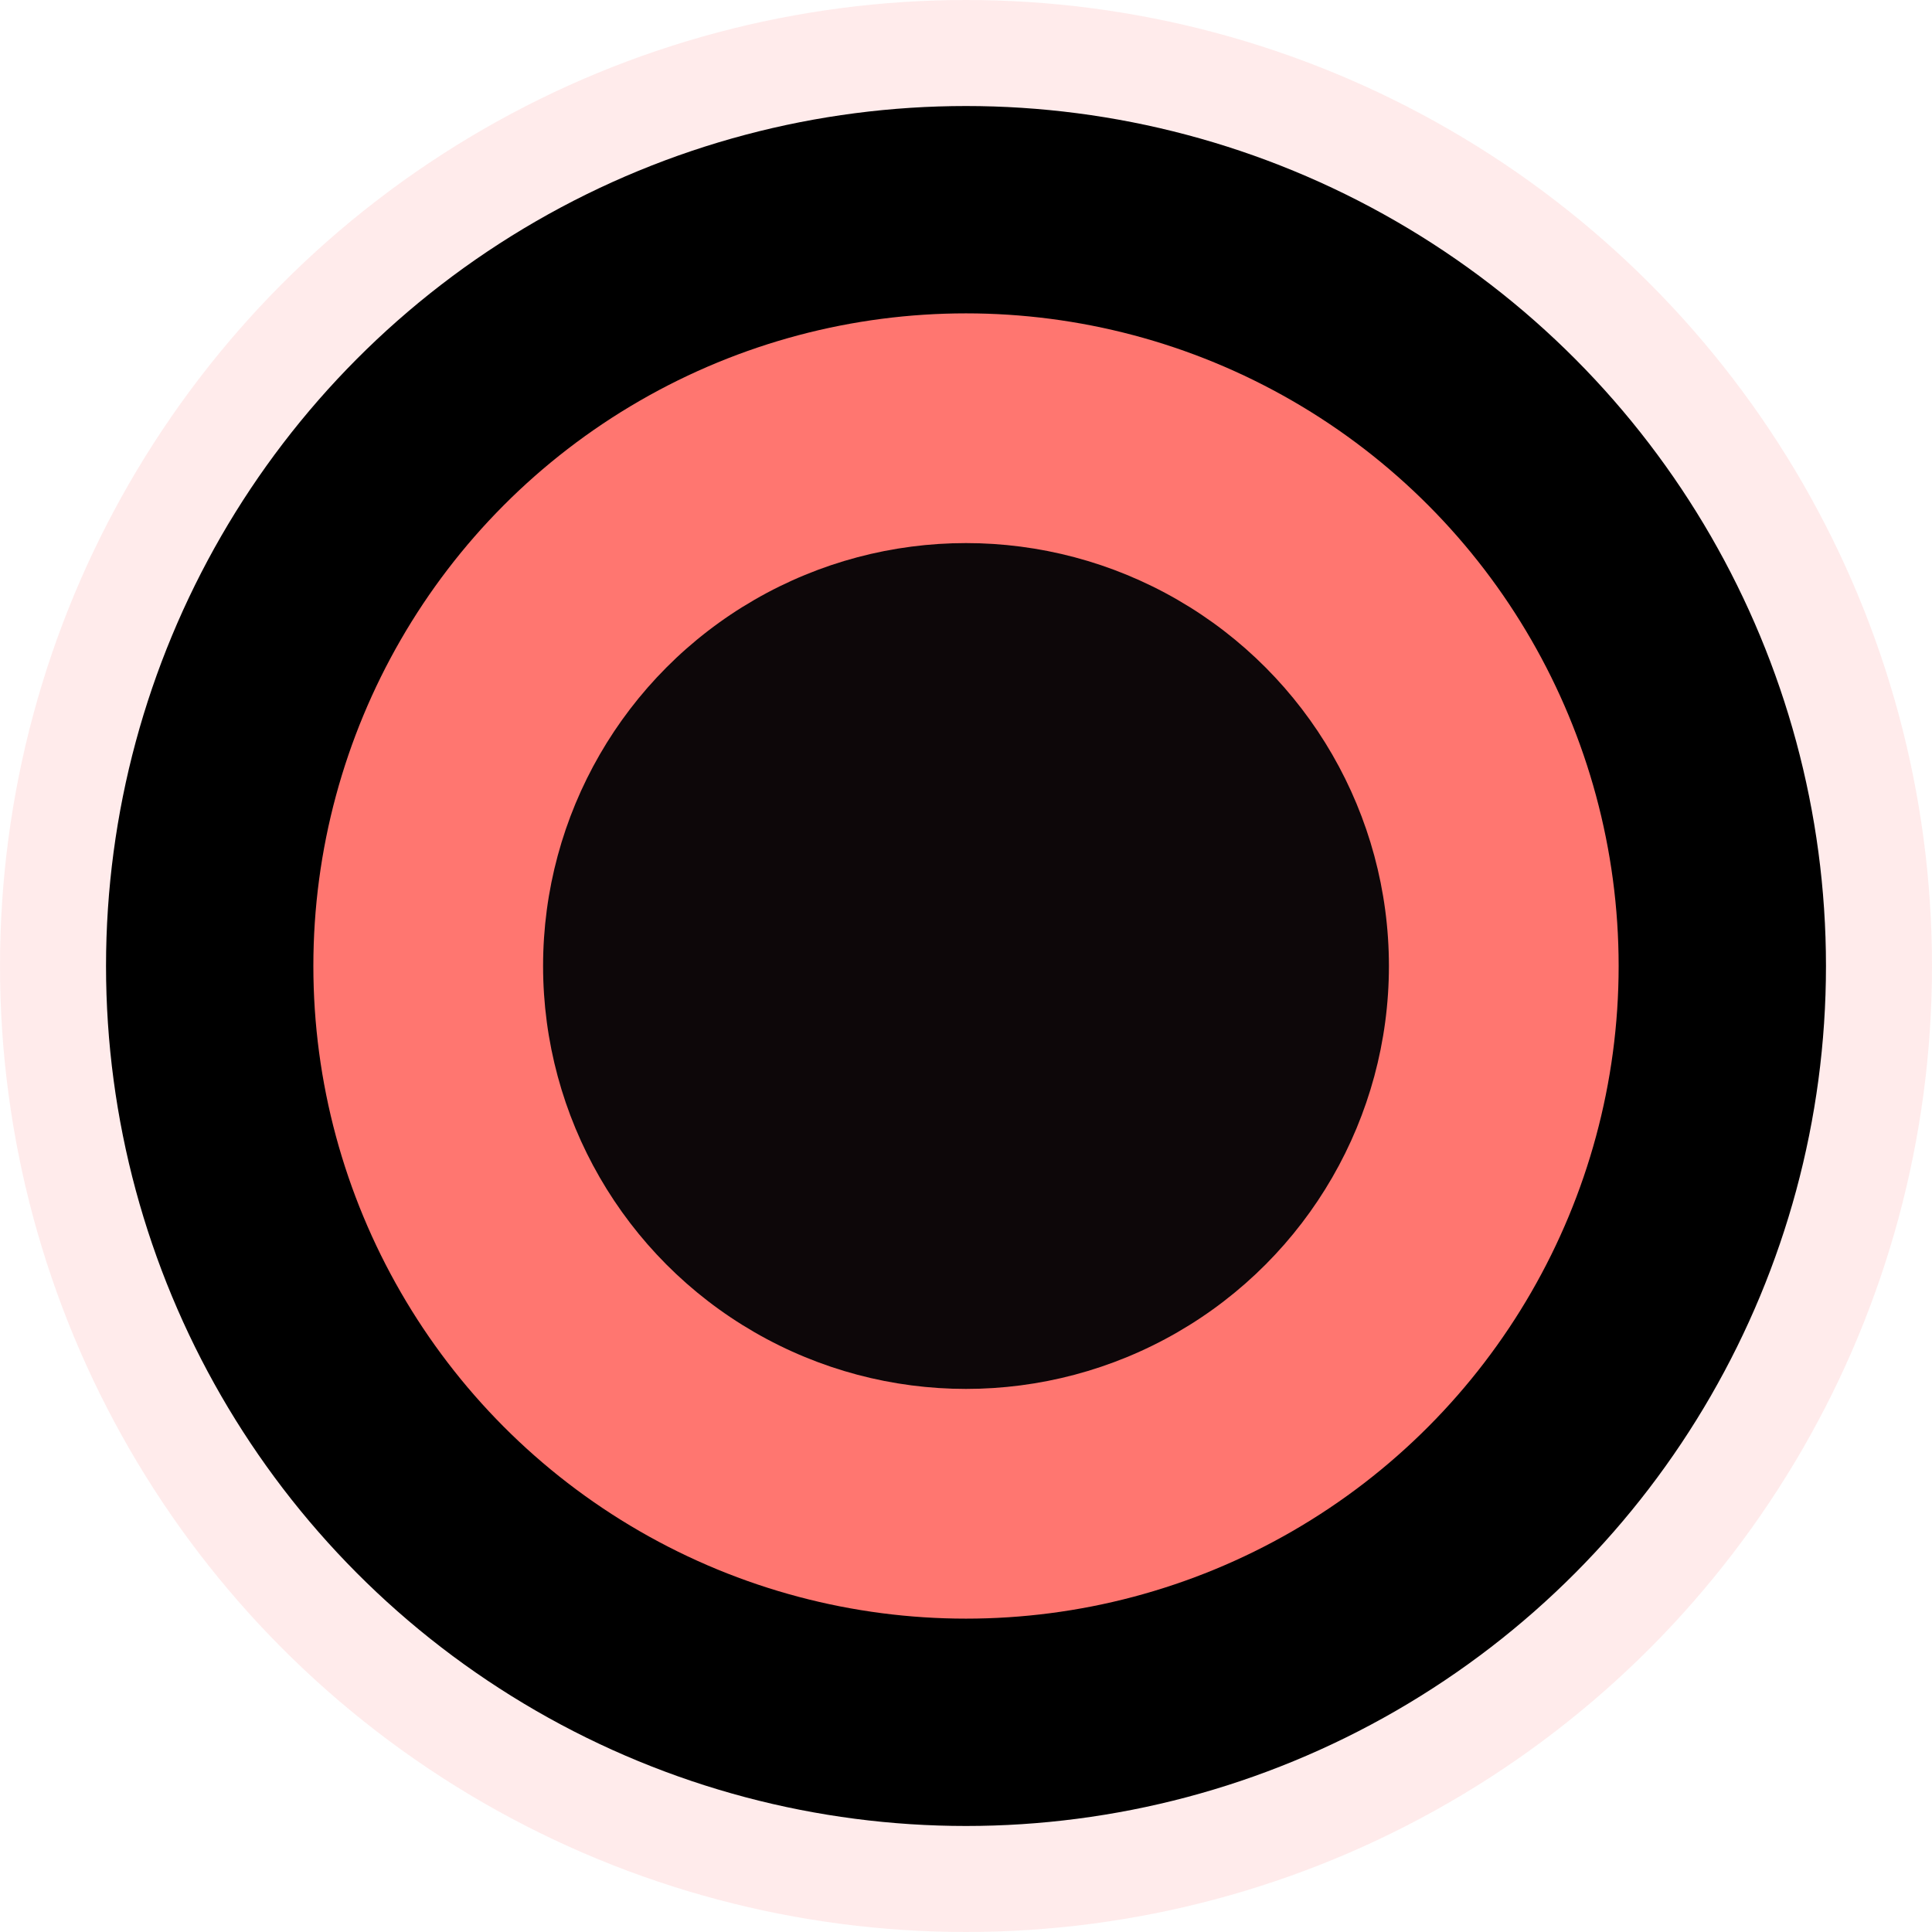 <?xml version="1.0" encoding="UTF-8" standalone="no"?>
<!-- Created with Inkscape (http://www.inkscape.org/) -->

<svg
   xmlns:dc="http://purl.org/dc/elements/1.1/"
   xmlns:cc="http://creativecommons.org/ns#"
   xmlns:rdf="http://www.w3.org/1999/02/22-rdf-syntax-ns#"
   xmlns:svg="http://www.w3.org/2000/svg"
   xmlns="http://www.w3.org/2000/svg"
   xmlns:sodipodi="http://sodipodi.sourceforge.net/DTD/sodipodi-0.dtd"
   xmlns:inkscape="http://www.inkscape.org/namespaces/inkscape"
   width="8.2mm"
   height="8.2mm"
   viewBox="0 0 8.2 8.2"
   version="1.1"
   id="svg1454"
   inkscape:version="0.92.3 (2405546, 2018-03-11)"
   sodipodi:docname="PortRed.svg">
  <defs
     id="defs1448" />
  <sodipodi:namedview
     id="base"
     pagecolor="#211f23"
     bordercolor="#ffffff"
     borderopacity="0.2"
     inkscape:pageopacity="1"
     inkscape:pageshadow="2"
     inkscape:zoom="8.1224618"
     inkscape:cx="-7.1586037"
     inkscape:cy="17.289627"
     inkscape:document-units="mm"
     inkscape:current-layer="g862"
     showgrid="false"
     inkscape:window-width="1366"
     inkscape:window-height="748"
     inkscape:window-x="0"
     inkscape:window-y="20"
     inkscape:window-maximized="1"
     inkscape:snap-bbox="true"
     inkscape:snap-bbox-midpoints="true"
     inkscape:snap-object-midpoints="true"
     inkscape:snap-center="true"
     inkscape:snap-page="true"
     inkscape:pagecheckerboard="true"
     showborder="true"
     inkscape:showpageshadow="false"
     units="in" />
  <g
     id="g862">
    <circle
       r="4.1"
       style="opacity:0.5;fill:#ffd9d8;fill-opacity:1;fill-rule:nonzero;stroke:none;stroke-width:0.44;stroke-linejoin:miter;stroke-miterlimit:4;stroke-dasharray:none;stroke-opacity:1;paint-order:normal"
       id="circle1446"
       cx="4.1"
       cy="4.1" />
    <circle
       r="3.65"
       cy="4.1"
       cx="4.1"
       id="path977"
       style="opacity:1;fill:#000000;fill-opacity:1;fill-rule:nonzero;stroke:none;stroke-width:0.392;stroke-linejoin:miter;stroke-miterlimit:4;stroke-dasharray:none;stroke-opacity:1;paint-order:normal" />
    <circle
       style="opacity:1;fill:#ff7670;fill-opacity:1;fill-rule:nonzero;stroke:none;stroke-width:1.82;stroke-linejoin:round;stroke-miterlimit:4;stroke-dasharray:none;stroke-opacity:1;paint-order:stroke fill markers"
       id="circle988"
       cx="4.1"
       cy="4.1"
       r="2.77" />
    <circle
       r="1.795"
       cy="4.1"
       cx="4.1"
       id="circle1444"
       style="opacity:1;fill:#0d0709;fill-opacity:1;fill-rule:nonzero;stroke:none;stroke-width:1.179;stroke-linejoin:round;stroke-miterlimit:4;stroke-dasharray:none;stroke-opacity:1;paint-order:stroke fill markers" />
  </g>
</svg>
